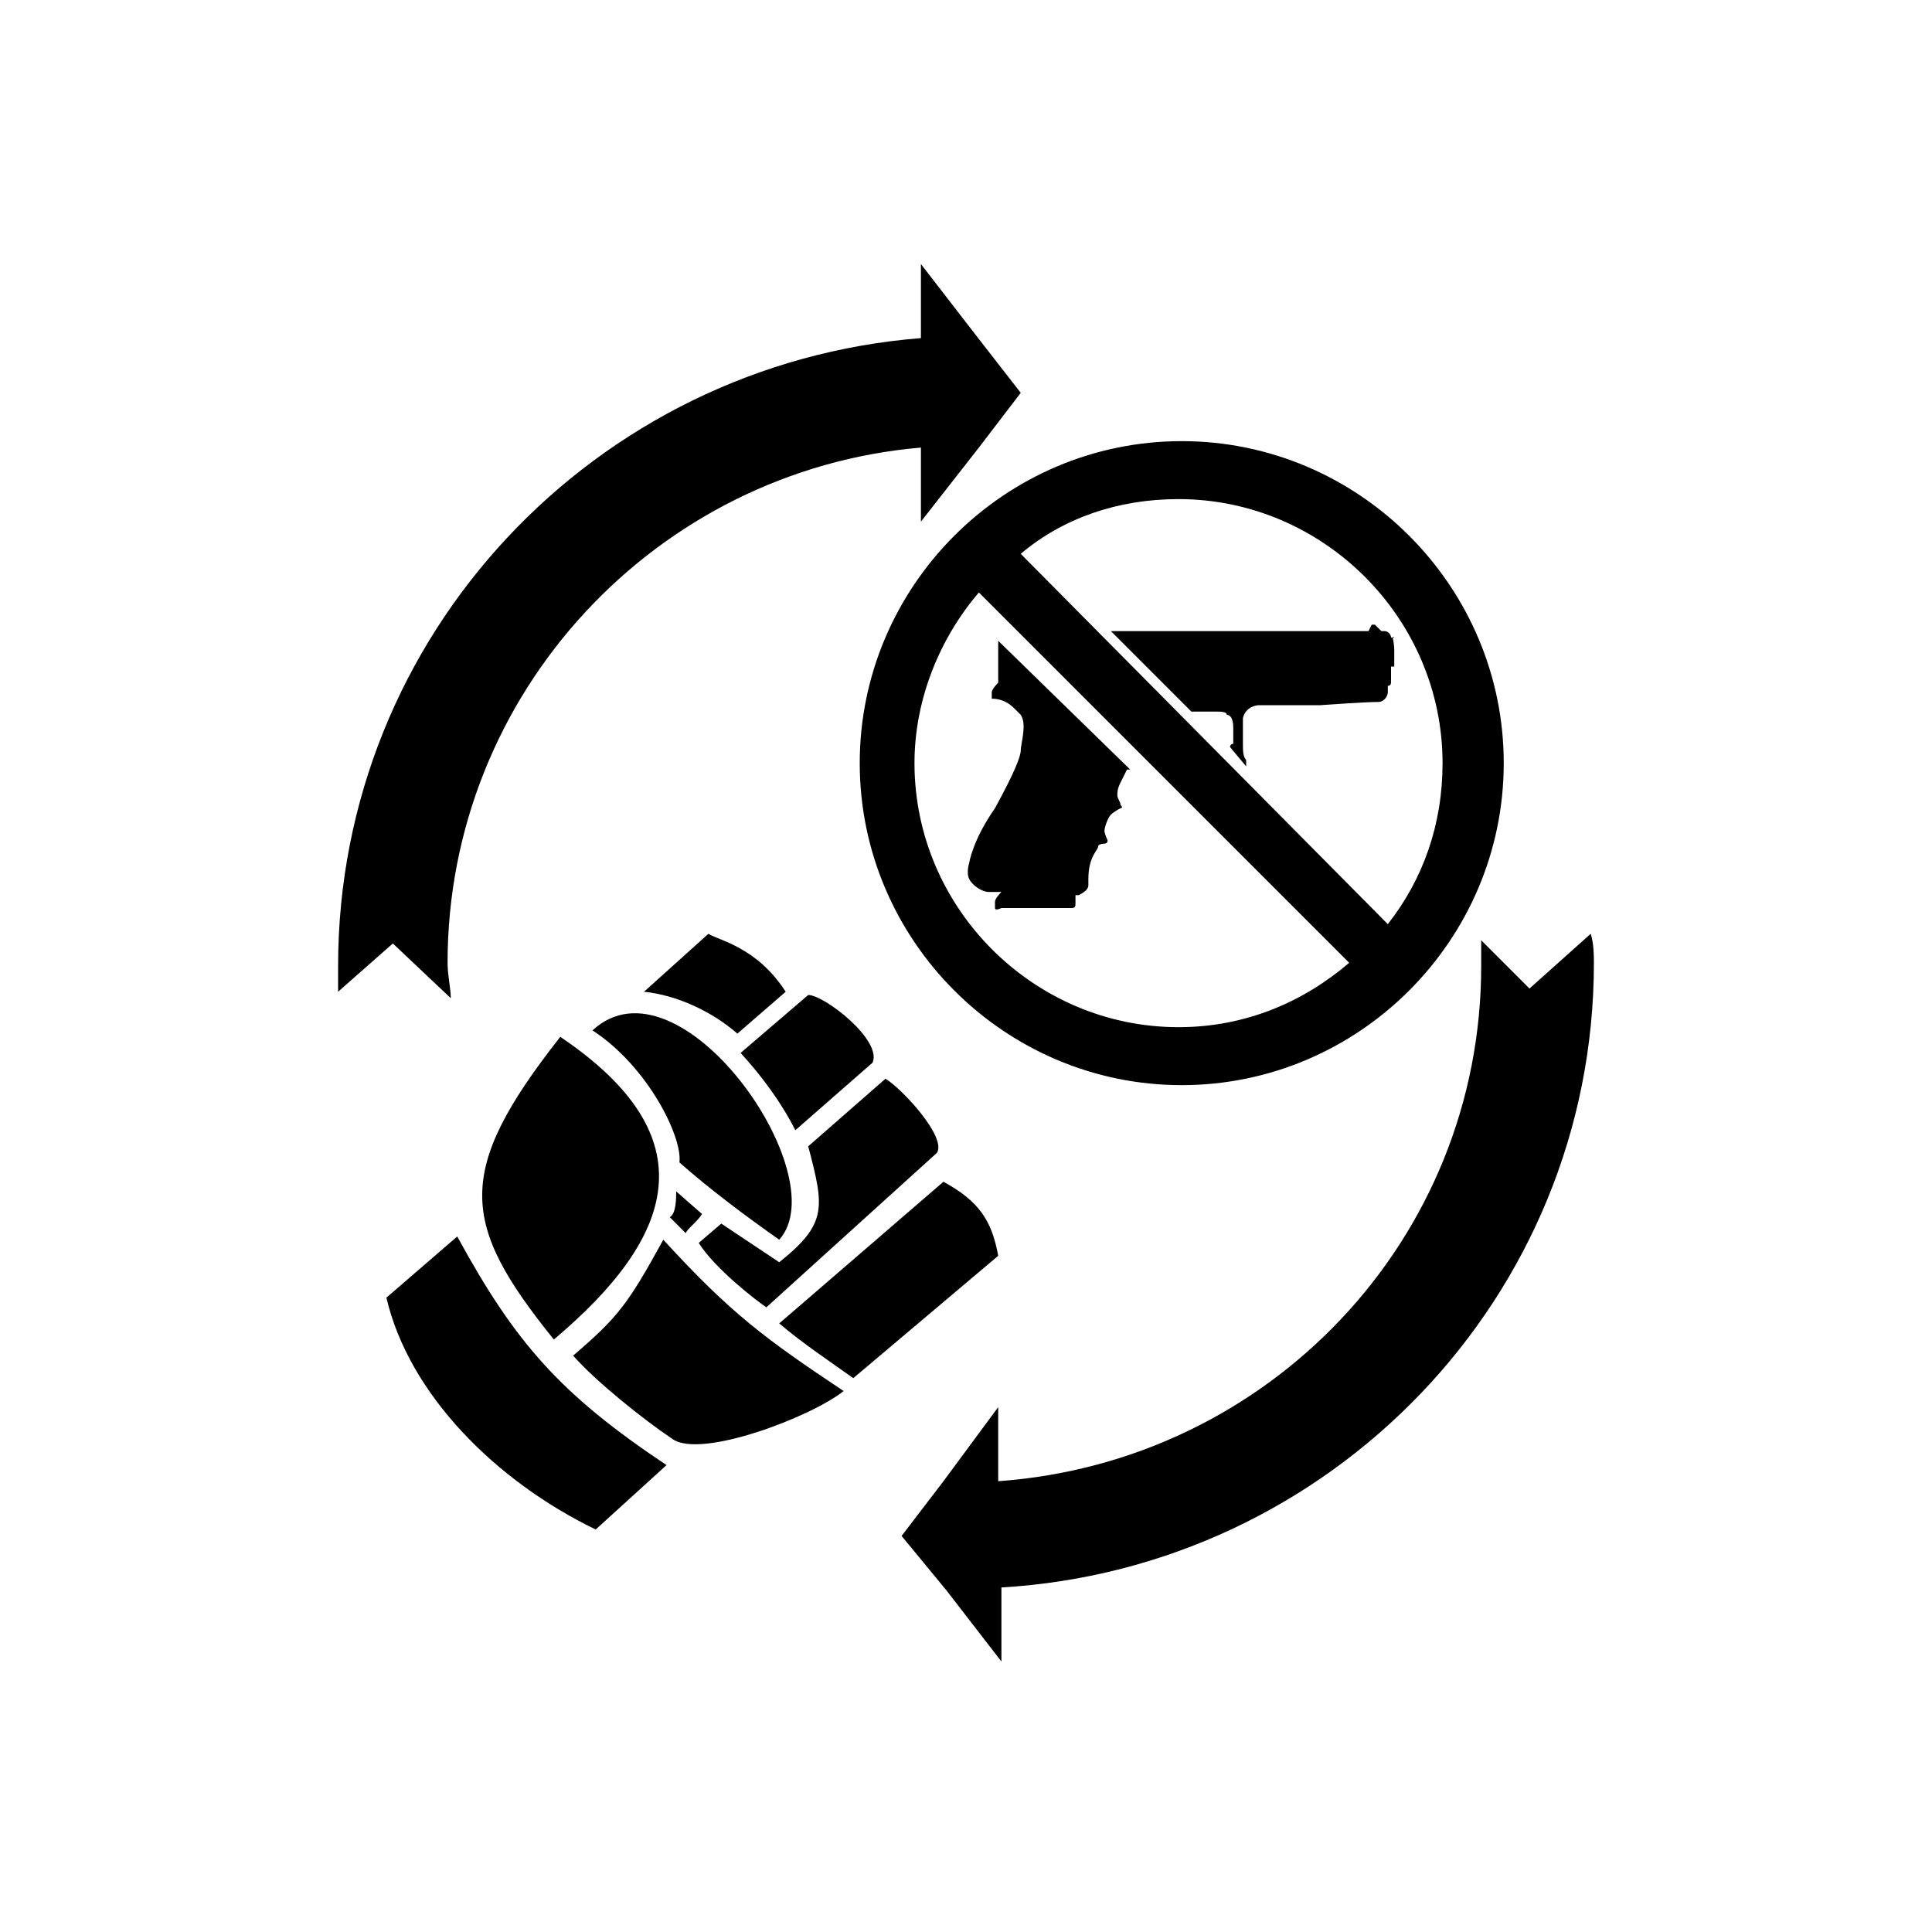 <svg viewBox="0 0 60 60"><path d="M21.3 38.3l-.5-.5c.2-.1.2-.6.2-.8l.8.7c-.1.2-.5.5-.5.6zm5.8-5.3c.3-.7-1.5-2.1-2-2.1L23 32.7c1.1 1.2 1.6 2.2 1.7 2.4l2.4-2.1zm-3.3 7.6l5.3-4.8c.3-.5-1.1-2-1.6-2.3l-2.4 2.1c.5 1.9.6 2.4-.9 3.6L22.4 38l-.7.6c.5.8 1.8 1.8 2.1 2zm-6.4-8.4c-3.3 4.2-3.1 5.8-.2 9.4 3.8-3.2 4.8-6.3.2-9.4zM22 29l-2 1.8c1 .1 2.1.6 2.9 1.3l1.5-1.3c-.9-1.4-2.1-1.6-2.4-1.8zm7.3 7.7l-5.1 4.4c.7.6 1.6 1.2 2.3 1.7L31 39c-.2-1.1-.6-1.7-1.7-2.3zm-5.1 1.8c1.8-2-3.1-9-5.8-6.5 1.7 1.1 2.8 3.3 2.7 4.1.9.8 2.1 1.7 3.1 2.4zm-3.6 0c-1.1 2-1.4 2.4-2.8 3.6.7.8 2.2 2 3.1 2.6s4.3-.7 5.3-1.5c-2.4-1.6-3.5-2.4-5.6-4.7zm-6.4-.1L12 40.3c.7 3 3.4 5.7 6.5 7.2l2.2-2c-3.3-2.2-4.7-3.8-6.5-7.1zM14 31c0-.3-.1-.7-.1-1.1 0-8.4 6.5-15.3 14.7-16v2.3l1.8-2.3 1.3-1.7-1.4-1.8-1.7-2.2v2.3c-10.1.8-18.1 9.2-18.1 19.5v.8l1.7-1.5L14 31zm35.4-2l-1.9 1.7-1.5-1.5v.8c0 8.5-6.6 15.4-15 16v-2.3L29.3 46 28 47.7l1.4 1.7 1.7 2.2v-2.3c10.2-.6 18.4-9 18.4-19.4 0-.2 0-.6-.1-.9zm-6.1-8.8v.5h-.1v.5s0 .1-.1.1v.2c0 .1-.1.3-.3.3-.4 0-1.8.1-1.8.1h-1.9s-.4 0-.5.4v.8c0 .2 0 .4.1.5v.2l-.5-.6s0-.1.1-.1v-.5c0-.3-.1-.4-.2-.4 0-.1-.2-.1-.3-.1H37l-2.5-2.5h8l.1-.2h.1l.2.2h.1c.1 0 .2.1.2.2h.1c-.1-.1 0 .1 0 .4zm-12.4 4.9c-.7 1-.8 1.7-.8 1.7s-.1.3 0 .5.4.4.6.4h.4s-.2.2-.2.3v.2c0 .1.2 0 .2 0h2.2c.1 0 .1-.1.1-.1v-.3h.1c.2-.1.3-.2.3-.3v-.2c0-.7.3-.9.3-1 0-.1.2-.1.2-.1s.1 0 .1-.1c0 0-.1-.2-.1-.3 0-.1.1-.4.2-.5s.3-.2.3-.2.1 0 0-.1c0-.1-.1-.2-.1-.3 0-.1 0-.2.1-.4l.2-.4h.1l-4.1-4v1.3s-.2.2-.2.3v.2c.1 0 .4 0 .7.3l.2.2c.2.3 0 .9 0 1.1s-.2.7-.8 1.8zm15.8-1.4c0 5.5-4.5 10-10 10s-10-4.5-10-10 4.5-10 10-10 10 4.5 10 10zm-4.8 6.2L30.4 18.4c-1.2 1.4-2 3.3-2 5.3 0 4.5 3.7 8.2 8.2 8.2 2.1 0 3.9-.8 5.3-2zm2.9-6.2c0-4.5-3.7-8.2-8.2-8.2-1.9 0-3.6.6-4.9 1.7l11.4 11.5c1.1-1.4 1.7-3.1 1.7-5z"/></svg>